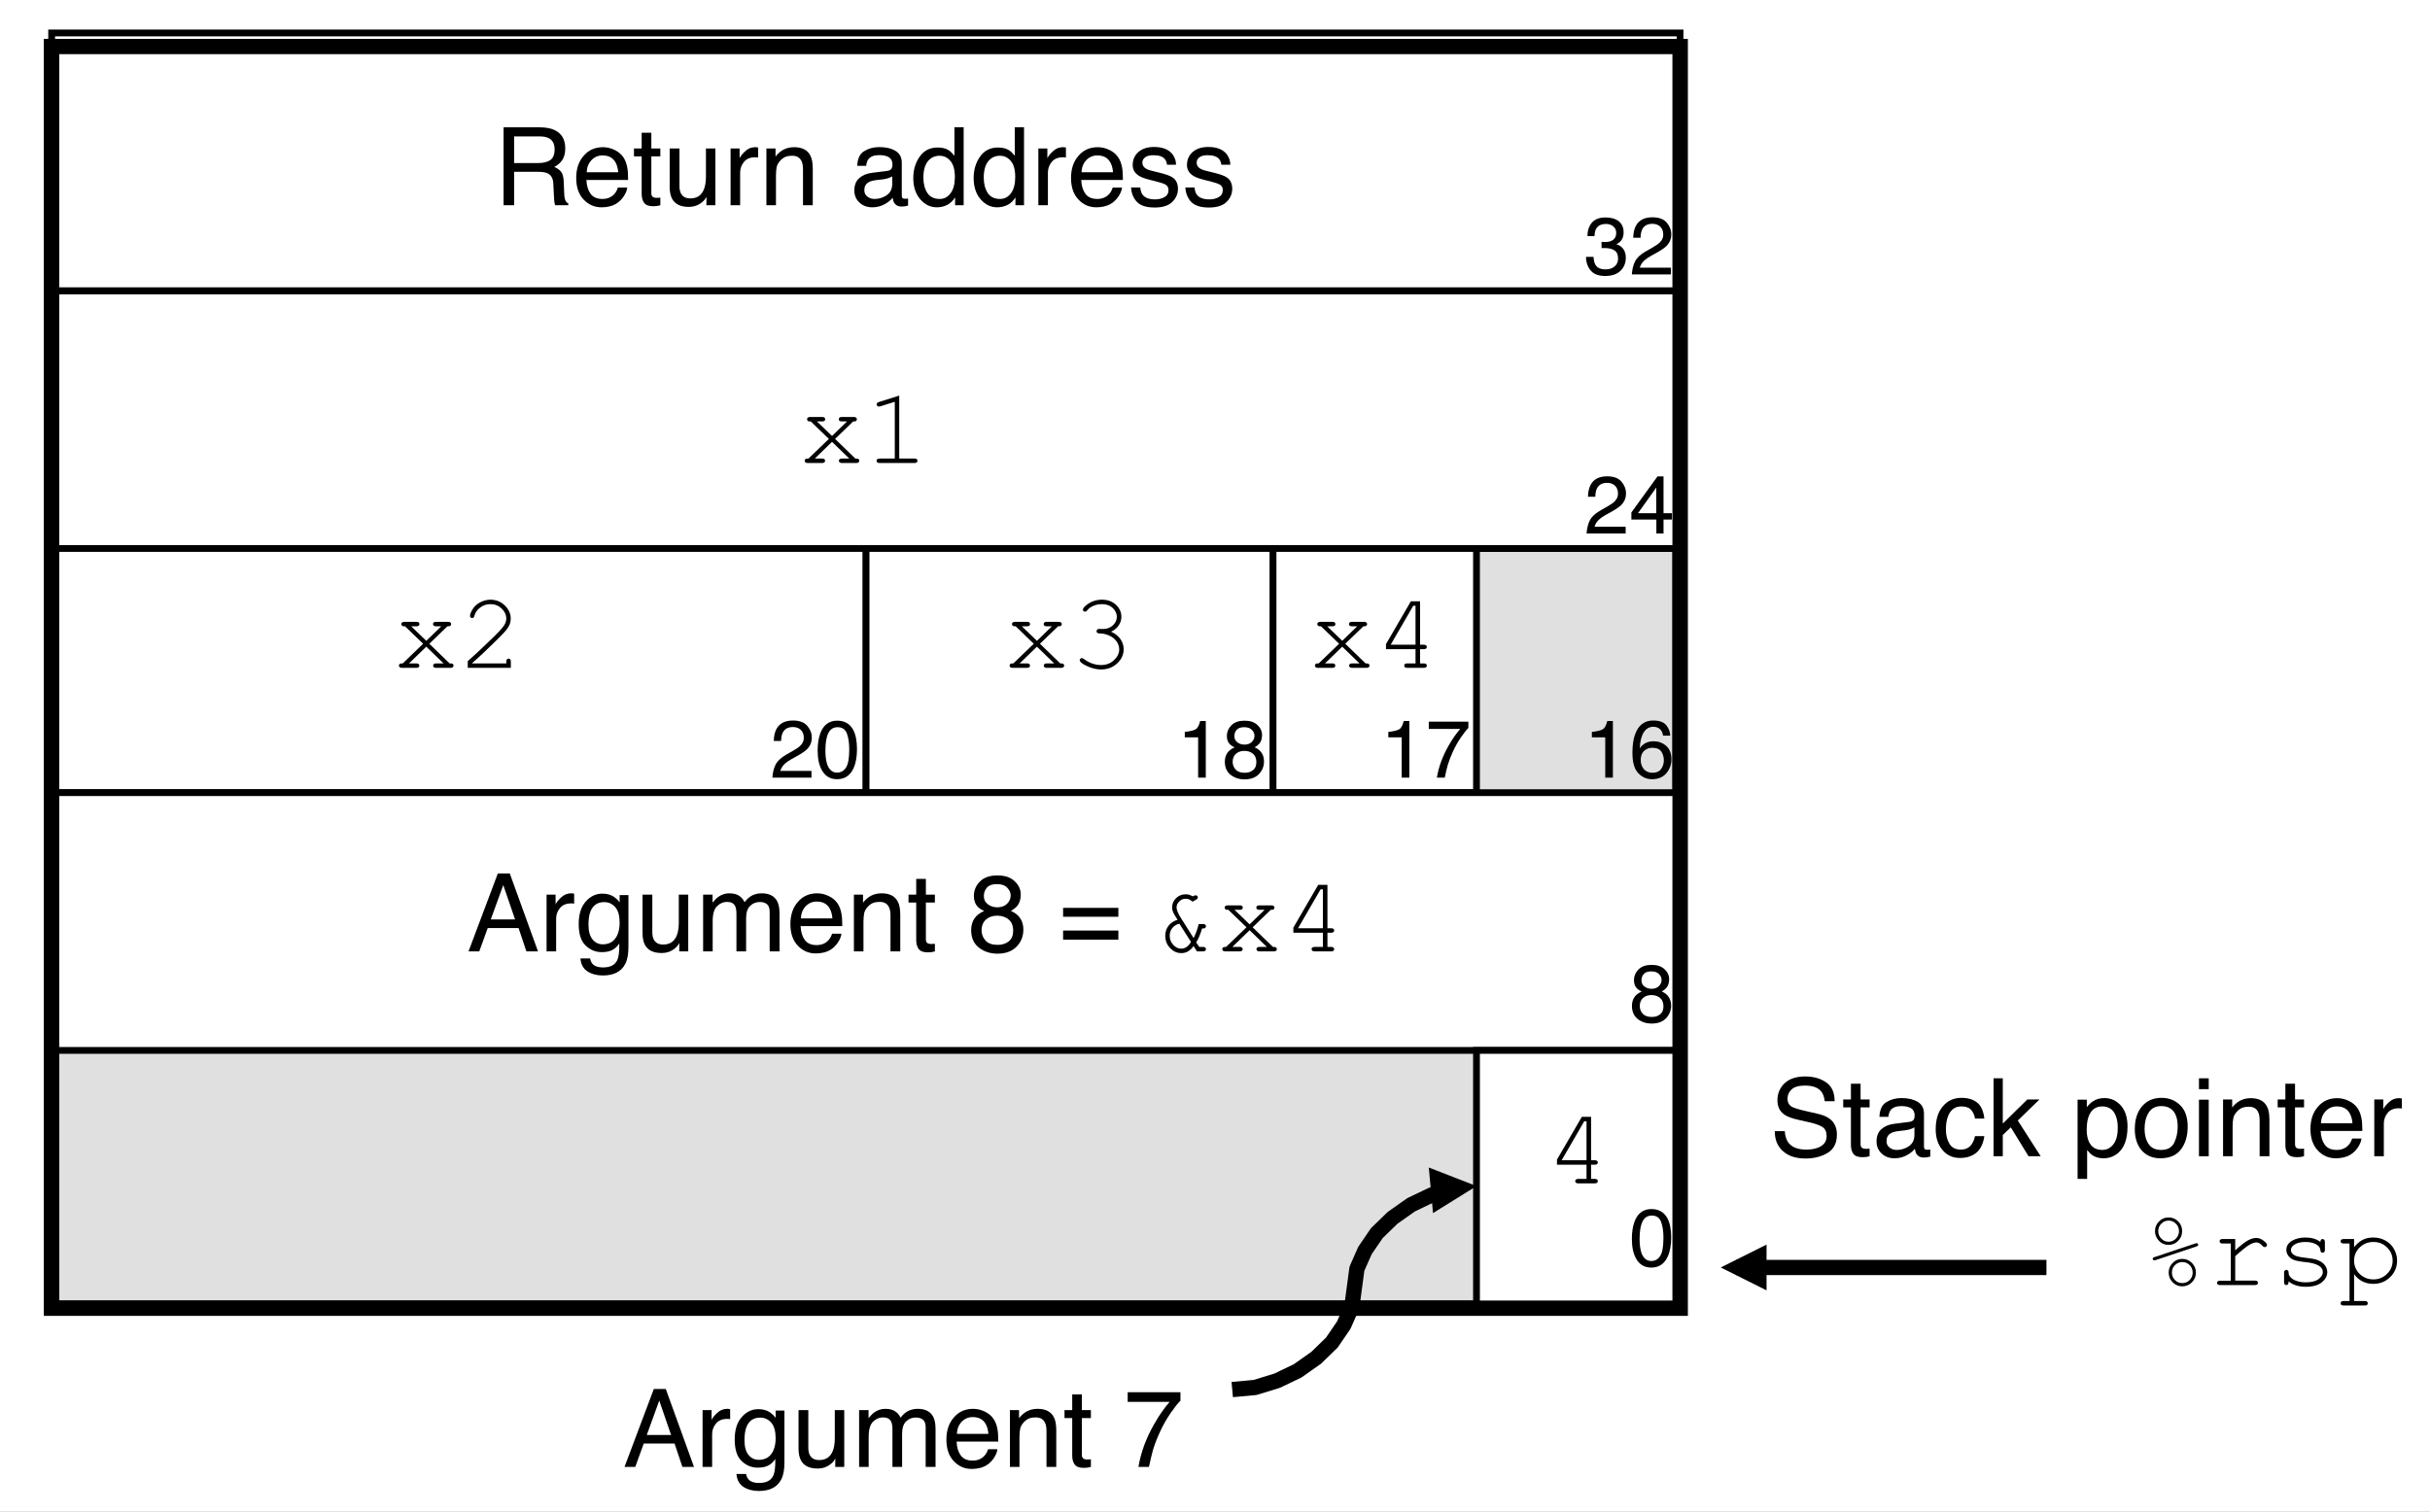 <svg xmlns="http://www.w3.org/2000/svg" xmlns:xlink="http://www.w3.org/1999/xlink" version="1.1" width="358.145pt" height="222.856pt" viewBox="0 0 358.145 222.856">
<rect x="0" y="0" width="358.145" height="222.856" fill="#808080" stroke="none"/>
<defs>
<clipPath id="clip_0">
<path transform="matrix(1,0,0,-1,-190.387,708.859)" d="M190.387 486.003H548.532V708.859H190.387Z" fill-rule="evenodd"/>
</clipPath>
<path id="font_1_13" d="M.14 .231C.142 .191 .152 .158 .168 .132 .201 .084 .257 .061 .339 .061 .375 .061 .409 .066 .438 .076 .496 .096 .525 .132 .525 .185 .525 .224 .513 .251 .489 .268 .464 .284 .425 .299 .373 .311L.275 .333C.212 .347 .167 .363 .141 .38 .095 .41 .072 .455 .072 .515 .072 .579 .095 .632 .139 .673 .184 .715 .247 .735 .329 .735 .404 .735 .468 .717 .52 .681 .573 .645 .599 .587 .599 .507H.508C.503 .545 .493 .575 .477 .595 .447 .633 .397 .651 .326 .651 .268 .651 .227 .639 .202 .615 .177 .591 .165 .563 .165 .531 .165 .496 .179 .47 .208 .454 .228 .444 .271 .43 .339 .415L.439 .392C.488 .381 .525 .366 .552 .346 .597 .313 .62 .264 .62 .2 .62 .121 .591 .064 .533 .03 .476-.004 .409-.021 .332-.021 .243-.021 .173 .001 .123 .047 .072 .092 .047 .154 .048 .231H.14M.336 .737V.737Z"/>
<path id="font_1_27" d="M.082 .668H.171V.523H.254V.45H.171V.11C.171 .092 .177 .08 .189 .074 .196 .07 .208 .068 .224 .068 .228 .068 .232 .068 .237 .069 .242 .069 .248 .069 .254 .07V0C.244-.003 .234-.005 .223-.007 .212-.008 .2-.009 .188-.009 .146-.009 .119 .002 .104 .023 .089 .044 .082 .071 .082 .104V.45H.011V.523H.082V.668Z"/>
<path id="font_1_14" d="M.132 .139C.132 .114 .141 .094 .16 .08 .178 .065 .2 .058 .226 .058 .257 .058 .286 .065 .315 .079 .364 .102 .389 .141 .389 .195V.266C.378 .259 .364 .253 .347 .248 .33 .243 .314 .24 .297 .238L.244 .232C.212 .228 .188 .222 .172 .212 .145 .197 .132 .173 .132 .139M.345 .317C.365 .319 .378 .328 .385 .342 .389 .35 .391 .361 .391 .376 .391 .406 .38 .428 .359 .442 .338 .455 .307 .462 .268 .462 .222 .462 .189 .449 .17 .425 .159 .411 .152 .39 .149 .363H.067C.069 .428 .089 .473 .13 .498 .17 .523 .216 .536 .27 .536 .331 .536 .381 .524 .419 .501 .458 .478 .477 .441 .477 .392V.09C.477 .081 .478 .073 .482 .068 .486 .062 .494 .06 .506 .06 .51 .06 .514 .06 .519 .06 .524 .061 .529 .062 .535 .062V-.003C.521-.007 .511-.009 .503-.01 .496-.011 .486-.012 .474-.012 .444-.012 .422-.001 .408 .021 .401 .032 .396 .048 .393 .069 .375 .046 .349 .025 .316 .008 .282-.01 .245-.019 .205-.019 .157-.019 .117-.004 .086 .026 .055 .055 .04 .092 .04 .137 .04 .185 .055 .223 .085 .25 .116 .277 .155 .293 .205 .299L.345 .317M.272 .536V.536Z"/>
<path id="font_1_15" d="M.266 .538C.325 .538 .373 .524 .41 .495 .447 .466 .469 .417 .477 .347H.391C.386 .379 .374 .406 .355 .427 .337 .448 .307 .459 .266 .459 .21 .459 .17 .432 .146 .377 .13 .342 .123 .298 .123 .246 .123 .194 .134 .15 .156 .114 .178 .078 .213 .061 .26 .061 .297 .061 .326 .072 .347 .094 .368 .116 .383 .146 .391 .185H.477C.467 .115 .442 .065 .403 .032 .364 0 .314-.016 .253-.016 .185-.016 .131 .009 .09 .059 .049 .109 .029 .172 .029 .247 .029 .339 .051 .41 .096 .461 .14 .513 .197 .538 .266 .538M.252 .536V.536Z"/>
<path id="font_1_20" d="M.062 .718H.147V.301L.373 .523H.485L.285 .329 .496 0H.384L.221 .266 .147 .196V0H.062V.718Z"/>
<path id="font_1_1" d="M0 0Z"/>
<path id="font_1_24" d="M.285 .058C.326 .058 .36 .075 .387 .109 .415 .144 .428 .195 .428 .264 .428 .306 .422 .342 .41 .372 .387 .43 .346 .459 .285 .459 .224 .459 .183 .428 .16 .367 .148 .335 .142 .293 .142 .243 .142 .202 .148 .168 .16 .139 .183 .085 .225 .058 .285 .058M.058 .521H.143V.452C.161 .475 .18 .494 .201 .507 .23 .526 .265 .536 .305 .536 .364 .536 .415 .513 .456 .468 .497 .422 .518 .357 .518 .273 .518 .159 .488 .077 .429 .028 .391-.003 .347-.019 .297-.019 .257-.019 .224-.01 .198 .007 .182 .017 .165 .034 .146 .057V-.209H.058V.521Z"/>
<path id="font_1_23" d="M.272 .058C.33 .058 .37 .08 .392 .124 .413 .168 .424 .217 .424 .271 .424 .32 .417 .359 .401 .39 .376 .438 .333 .462 .273 .462 .219 .462 .18 .441 .156 .4 .131 .36 .119 .31 .119 .252 .119 .197 .131 .15 .156 .113 .18 .076 .219 .058 .272 .058M.275 .538C.343 .538 .4 .516 .446 .471 .493 .426 .516 .36 .516 .273 .516 .188 .496 .119 .455 .064 .414 .009 .35-.019 .264-.019 .192-.019 .135 .006 .092 .054 .05 .103 .029 .168 .029 .25 .029 .338 .051 .408 .096 .46 .14 .512 .2 .538 .275 .538M.272 .536V.536Z"/>
<path id="font_1_19" d="M.064 .521H.154V0H.064V.521M.064 .718H.154V.618H.064V.718Z"/>
<path id="font_1_22" d="M.064 .523H.148V.449C.173 .48 .199 .502 .227 .515 .254 .528 .285 .535 .319 .535 .393 .535 .443 .509 .469 .457 .484 .429 .491 .389 .491 .336V0H.401V.33C.401 .362 .397 .388 .387 .407 .372 .44 .343 .456 .302 .456 .281 .456 .264 .454 .251 .45 .227 .443 .206 .428 .188 .407 .173 .389 .163 .372 .159 .353 .155 .335 .152 .308 .152 .274V0H.064V.523M.271 .536V.536Z"/>
<path id="font_1_17" d="M.282 .535C.319 .535 .355 .526 .39 .509 .425 .492 .451 .469 .47 .441 .487 .415 .499 .384 .505 .349 .51 .325 .513 .286 .513 .233H.129C.131 .18 .144 .138 .167 .106 .19 .074 .227 .058 .276 .058 .322 .058 .358 .073 .386 .103 .401 .12 .412 .14 .419 .163H.505C.503 .144 .496 .123 .483 .099 .47 .076 .455 .057 .439 .042 .413 .016 .38-.002 .34-.011 .319-.016 .295-.019 .269-.019 .203-.019 .148 .005 .103 .053 .058 .1 .035 .166 .035 .252 .035 .336 .058 .404 .104 .456 .149 .509 .209 .535 .282 .535M.422 .304C.419 .342 .41 .372 .397 .395 .373 .438 .333 .459 .277 .459 .236 .459 .203 .444 .175 .415 .148 .386 .133 .349 .132 .304H.422M.274 .536V.536Z"/>
<path id="font_1_25" d="M.067 .523H.15V.433C.157 .45 .174 .472 .201 .497 .227 .522 .258 .535 .293 .535 .295 .535 .297 .535 .301 .535 .305 .534 .312 .533 .321 .532V.439C.316 .441 .311 .441 .307 .442 .302 .442 .298 .442 .292 .442 .248 .442 .214 .428 .19 .399 .167 .371 .155 .338 .155 .301V0H.067V.523Z"/>
<path id="font_2_1" d="M0 0Z"/>
<path id="font_3_2" d="M.362 .497C.362 .462 .35 .432 .325 .407 .301 .382 .271 .37 .237 .37 .203 .37 .173 .382 .149 .407 .125 .432 .112 .462 .112 .497 .112 .532 .125 .562 .149 .586 .173 .611 .203 .623 .237 .623 .272 .623 .301 .611 .326 .586 .35 .562 .362 .532 .362 .497M.333 .497C.333 .524 .324 .547 .305 .565 .286 .584 .264 .594 .237 .594 .211 .594 .188 .584 .17 .565 .151 .547 .142 .524 .142 .497 .142 .47 .151 .447 .17 .428 .188 .409 .211 .399 .237 .399 .264 .399 .286 .409 .305 .428 .324 .447 .333 .47 .333 .497M.495 .356 .115 .229C.111 .228 .107 .228 .105 .228 .101 .228 .098 .229 .095 .232 .093 .235 .091 .238 .091 .242 .091 .245 .092 .248 .095 .251 .096 .253 .1 .255 .106 .257L.486 .384C.49 .385 .494 .386 .497 .386 .5 .386 .503 .384 .506 .381 .508 .379 .51 .375 .51 .372 .51 .368 .509 .365 .506 .362 .505 .36 .501 .358 .495 .356M.489 .115C.489 .079 .476 .05 .452 .025 .427 .001 .398-.012 .363-.012 .329-.012 .3 .001 .275 .025 .251 .05 .238 .08 .238 .115 .238 .15 .25 .179 .275 .204 .299 .229 .329 .241 .363 .241 .398 .241 .427 .229 .452 .204 .476 .179 .489 .15 .489 .115M.459 .115C.459 .142 .45 .165 .431 .184 .412 .203 .39 .212 .363 .212 .337 .212 .314 .202 .296 .184 .277 .165 .268 .142 .268 .115 .268 .088 .277 .065 .296 .046 .314 .027 .337 .018 .363 .018 .39 .018 .412 .027 .431 .046 .45 .065 .459 .088 .459 .115Z"/>
<path id="font_3_9" d="M.251 .424V.32C.304 .368 .344 .399 .371 .413 .397 .427 .422 .434 .444 .434 .469 .434 .491 .425 .512 .409 .533 .392 .544 .38 .544 .371 .544 .365 .542 .36 .538 .356 .534 .352 .529 .35 .522 .35 .519 .35 .516 .35 .514 .351 .512 .352 .508 .356 .501 .362 .49 .374 .48 .382 .472 .386 .463 .39 .455 .393 .447 .393 .429 .393 .407 .385 .382 .371 .357 .357 .313 .322 .251 .266V.041H.433C.443 .041 .45 .039 .454 .035 .458 .032 .46 .027 .46 .021 .46 .015 .458 .01 .454 .006 .45 .002 .443 0 .433 0H.111C.101 0 .094 .002 .09 .006 .086 .01 .083 .015 .083 .021 .083 .026 .086 .031 .09 .034 .094 .038 .101 .04 .111 .04H.21V.383H.134C.125 .383 .118 .385 .113 .389 .109 .393 .107 .398 .107 .404 .107 .41 .109 .414 .113 .418 .117 .422 .124 .424 .134 .424H.251Z"/>
<path id="font_3_10" d="M.436 .397C.436 .407 .438 .413 .441 .418 .445 .422 .45 .424 .456 .424 .462 .424 .467 .422 .471 .417 .475 .413 .477 .406 .477 .396V.325C.477 .315 .475 .308 .471 .304 .467 .3 .462 .298 .456 .298 .451 .298 .446 .3 .442 .303 .438 .307 .436 .313 .436 .321 .434 .341 .424 .357 .405 .37 .379 .388 .343 .397 .299 .397 .253 .397 .218 .388 .192 .37 .173 .356 .164 .34 .164 .323 .164 .303 .175 .287 .198 .274 .213 .265 .243 .258 .287 .253 .344 .247 .383 .24 .405 .232 .437 .22 .46 .205 .476 .184 .491 .164 .499 .142 .499 .119 .499 .084 .482 .053 .449 .025 .415-.002 .366-.016 .301-.016 .236-.016 .183 .001 .142 .034 .142 .022 .141 .015 .14 .012 .139 .009 .136 .006 .133 .003 .13 .001 .126 0 .122 0 .116 0 .111 .002 .107 .006 .103 .011 .101 .018 .101 .027V.112C.101 .122 .103 .129 .107 .133 .11 .138 .115 .14 .122 .14 .127 .14 .132 .138 .136 .134 .141 .129 .143 .124 .143 .117 .143 .102 .146 .09 .154 .08 .165 .064 .183 .051 .208 .041 .233 .031 .264 .025 .3 .025 .353 .025 .393 .035 .419 .055 .445 .075 .458 .096 .458 .119 .458 .144 .445 .165 .418 .18 .392 .195 .353 .206 .302 .211 .251 .216 .215 .223 .192 .231 .17 .24 .153 .253 .141 .269 .128 .286 .122 .304 .122 .324 .122 .359 .139 .387 .174 .408 .208 .428 .25 .438 .297 .438 .354 .438 .4 .425 .436 .397Z"/>
<path id="font_3_8" d="M.146 .424V.349C.17 .379 .196 .401 .224 .416 .252 .431 .285 .438 .323 .438 .364 .438 .401 .429 .435 .41 .469 .391 .496 .365 .514 .331 .533 .297 .542 .262 .542 .225 .542 .166 .521 .115 .479 .074 .437 .032 .385 .011 .324 .011 .25 .011 .191 .04 .146 .1V-.147H.245C.255-.147 .262-.149 .266-.153 .27-.157 .272-.162 .272-.168 .272-.174 .27-.179 .266-.183 .262-.187 .255-.188 .245-.188H.049C.04-.188 .033-.187 .028-.183 .024-.179 .022-.174 .022-.168 .022-.162 .024-.157 .028-.153 .033-.149 .04-.147 .049-.147H.104V.383H.049C.04 .383 .033 .385 .028 .389 .024 .393 .022 .398 .022 .404 .022 .41 .024 .414 .028 .418 .033 .422 .04 .424 .049 .424H.146M.501 .225C.501 .272 .484 .313 .449 .347 .415 .381 .373 .397 .324 .397 .274 .397 .232 .38 .197 .346 .163 .312 .146 .272 .146 .225 .146 .177 .163 .137 .197 .103 .232 .069 .274 .052 .324 .052 .373 .052 .415 .069 .449 .103 .484 .136 .501 .177 .501 .225Z"/>
<path id="font_3_1" d="M0 0Z"/>
<path id="font_1_29" d="M.015 .523H.128L.249 .339 .37 .523 .477 .521 .301 .268 .485 0H.373L.243 .196 .117 0H.005L.189 .268 .015 .523Z"/>
<path id="font_1_6" d="M.331 .249V.564L.106 .249H.331M.332 0V.171H.025V.258L.346 .701H.42V.249H.523V.171H.42V0H.332Z"/>
<path id="font_3_11" d="M.329 .222 .516 .041C.528 .041 .536 .04 .54 .039 .543 .038 .546 .036 .548 .032 .551 .029 .552 .025 .552 .021 .552 .015 .55 .01 .545 .006 .541 .002 .534 0 .524 0H.392C.382 0 .375 .002 .371 .006 .366 .01 .364 .015 .364 .021 .364 .027 .366 .032 .371 .035 .375 .039 .382 .041 .392 .041H.46L.301 .195 .142 .041H.21C.22 .041 .227 .039 .231 .035 .235 .032 .237 .027 .237 .021 .237 .015 .235 .01 .231 .006 .227 .002 .22 0 .21 0H.077C.067 0 .06 .002 .056 .006 .051 .01 .049 .015 .049 .021 .049 .025 .051 .029 .053 .032 .055 .036 .058 .038 .061 .039 .064 .04 .072 .041 .084 .041L.272 .222 .105 .383C.094 .383 .086 .383 .083 .385 .08 .386 .077 .388 .075 .392 .073 .396 .071 .399 .071 .404 .071 .409 .073 .414 .078 .418 .082 .422 .089 .424 .099 .424H.211C.221 .424 .228 .422 .232 .418 .236 .414 .238 .409 .238 .403 .238 .397 .236 .392 .232 .389 .228 .385 .221 .383 .211 .383H.162L.301 .249 .439 .383H.391C.381 .383 .374 .385 .369 .389 .365 .392 .363 .397 .363 .404 .363 .409 .365 .414 .369 .418 .373 .422 .381 .424 .391 .424H.502C.512 .424 .519 .422 .523 .418 .528 .414 .53 .409 .53 .403 .53 .399 .529 .396 .526 .392 .524 .388 .521 .386 .518 .385 .515 .383 .507 .383 .496 .383L.329 .222Z"/>
<path id="font_3_7" d="M.376 .172H.104V.219L.333 .613H.418V.213H.452C.462 .213 .469 .211 .474 .207 .478 .204 .48 .199 .48 .192 .48 .187 .478 .182 .474 .178 .469 .174 .462 .172 .452 .172H.418V.041H.452C.462 .041 .469 .039 .474 .035 .478 .032 .48 .027 .48 .021 .48 .015 .478 .01 .474 .006 .469 .002 .462 0 .452 0H.3C.29 0 .283 .002 .278 .006 .274 .01 .272 .015 .272 .021 .272 .027 .274 .032 .278 .035 .283 .039 .29 .041 .3 .041H.376V.172M.376 .213V.572H.355L.147 .213H.376Z"/>
<path id="font_3_6" d="M.384 .333C.422 .316 .451 .293 .471 .264 .491 .234 .5 .204 .5 .172 .5 .123 .481 .079 .441 .042 .401 .004 .351-.015 .291-.015 .256-.015 .219-.007 .182 .008 .144 .023 .118 .038 .103 .054 .098 .059 .095 .064 .095 .07 .095 .076 .097 .08 .101 .084 .105 .088 .109 .09 .114 .09 .119 .09 .125 .087 .132 .083 .182 .045 .236 .026 .292 .026 .34 .026 .379 .041 .411 .071 .443 .101 .459 .134 .459 .17 .459 .195 .452 .218 .436 .242 .42 .265 .397 .284 .368 .297 .338 .311 .308 .317 .278 .317 .268 .317 .261 .319 .257 .323 .253 .327 .25 .332 .25 .338 .25 .344 .253 .349 .257 .353 .261 .357 .267 .359 .275 .359L.31 .358C.347 .358 .377 .37 .401 .392 .425 .415 .437 .441 .437 .47 .437 .501 .424 .528 .399 .552 .374 .575 .342 .587 .301 .587 .273 .587 .247 .582 .223 .572 .199 .562 .18 .549 .166 .532 .161 .525 .157 .521 .154 .52 .151 .518 .148 .518 .145 .518 .139 .518 .134 .519 .13 .523 .126 .527 .125 .531 .125 .537 .125 .55 .139 .566 .167 .586 .206 .614 .251 .628 .301 .628 .353 .628 .396 .612 .429 .581 .462 .55 .479 .513 .479 .47 .479 .442 .471 .416 .455 .392 .439 .367 .415 .348 .384 .333Z"/>
<path id="font_3_5" d="M.124 .041H.438V.058C.438 .067 .44 .074 .444 .079 .448 .083 .453 .085 .459 .085 .465 .085 .47 .083 .474 .079 .478 .074 .48 .067 .48 .058V0H.083V.062C.167 .136 .248 .213 .327 .29 .363 .326 .389 .353 .402 .37 .416 .387 .425 .401 .43 .414 .435 .427 .438 .44 .438 .453 .438 .488 .424 .519 .396 .546 .367 .573 .333 .587 .293 .587 .257 .587 .225 .577 .198 .556 .17 .535 .152 .51 .144 .479 .142 .471 .14 .466 .137 .464 .133 .461 .128 .459 .123 .459 .118 .459 .113 .461 .109 .465 .105 .468 .104 .473 .104 .478 .104 .494 .112 .515 .129 .542 .146 .569 .17 .59 .2 .605 .23 .62 .261 .628 .292 .628 .344 .628 .388 .61 .424 .575 .461 .539 .479 .499 .479 .454 .479 .435 .476 .418 .47 .402 .464 .386 .454 .369 .439 .35 .424 .331 .397 .303 .359 .265 .263 .17 .184 .096 .124 .044V.041Z"/>
<path id="font_3_4" d="M.32 .621V.041H.461C.471 .041 .478 .039 .482 .035 .486 .032 .488 .027 .488 .021 .488 .015 .486 .01 .482 .006 .478 .002 .471 0 .461 0H.139C.129 0 .122 .002 .118 .006 .113 .01 .111 .015 .111 .021 .111 .027 .113 .032 .118 .035 .122 .039 .129 .041 .139 .041H.279V.564L.146 .522C.139 .521 .134 .52 .131 .52 .126 .52 .122 .522 .118 .526 .114 .53 .112 .535 .112 .54 .112 .545 .113 .549 .117 .554 .119 .556 .125 .559 .133 .562L.32 .621Z"/>
<path id="font_1_9" d="M.272 .406C.311 .406 .341 .417 .363 .439 .385 .46 .396 .486 .396 .516 .396 .542 .385 .566 .364 .587 .343 .609 .312 .62 .269 .62 .227 .62 .196 .609 .177 .587 .158 .566 .149 .54 .149 .511 .149 .478 .161 .453 .186 .434 .21 .416 .239 .406 .272 .406M.277 .06C.318 .06 .352 .071 .379 .093 .406 .115 .419 .147 .419 .191 .419 .236 .405 .271 .377 .294 .35 .317 .314 .329 .271 .329 .229 .329 .195 .317 .168 .293 .142 .269 .128 .236 .128 .194 .128 .157 .141 .126 .165 .099 .189 .073 .227 .06 .277 .06M.152 .372C.128 .383 .109 .395 .095 .409 .069 .435 .057 .469 .057 .51 .057 .562 .076 .607 .113 .644 .151 .682 .205 .7 .274 .7 .341 .7 .394 .683 .432 .647 .47 .612 .489 .571 .489 .524 .489 .48 .478 .445 .456 .418 .443 .403 .424 .388 .398 .373 .427 .36 .45 .345 .466 .327 .497 .295 .513 .252 .513 .2 .513 .139 .492 .087 .451 .044 .409 .001 .351-.021 .275-.021 .207-.021 .15-.002 .103 .035 .056 .072 .032 .126 .032 .196 .032 .237 .042 .273 .062 .303 .083 .333 .113 .356 .152 .372Z"/>
<path id="font_1_3" d="M.096 .495V.562C.159 .569 .203 .579 .229 .594 .254 .608 .272 .642 .285 .696H.354V0H.26V.495H.096Z"/>
<path id="font_1_7" d="M.292 .702C.371 .702 .425 .682 .456 .641 .487 .601 .502 .559 .502 .516H.415C.41 .543 .402 .565 .39 .581 .369 .61 .337 .625 .294 .625 .245 .625 .206 .602 .177 .557 .148 .511 .132 .446 .128 .361 .149 .391 .174 .413 .205 .428 .233 .441 .264 .447 .298 .447 .357 .447 .408 .429 .452 .391 .495 .354 .517 .298 .517 .224 .517 .16 .496 .104 .455 .055 .414 .006 .355-.019 .278-.019 .213-.019 .156 .006 .109 .056 .061 .106 .038 .189 .038 .307 .038 .394 .048 .468 .069 .528 .11 .644 .184 .702 .292 .702M.286 .06C.332 .06 .367 .075 .39 .106 .413 .137 .424 .174 .424 .216 .424 .252 .414 .286 .394 .319 .373 .351 .336 .367 .282 .367 .244 .367 .211 .355 .182 .33 .154 .305 .14 .267 .14 .216 .14 .172 .153 .135 .178 .105 .204 .075 .24 .06 .286 .06Z"/>
<path id="font_1_4" d="M.031 0C.035 .06 .047 .113 .069 .157 .09 .202 .132 .242 .195 .279L.289 .333C.331 .357 .361 .378 .377 .396 .404 .423 .417 .454 .417 .489 .417 .53 .405 .562 .381 .586 .356 .61 .324 .622 .283 .622 .223 .622 .181 .599 .158 .553 .146 .529 .139 .495 .138 .451H.048C.049 .512 .061 .562 .082 .6 .12 .668 .187 .702 .284 .702 .364 .702 .422 .68 .459 .637 .496 .594 .515 .546 .515 .492 .515 .436 .495 .388 .456 .349 .433 .326 .392 .298 .333 .265L.266 .228C.234 .21 .209 .193 .191 .177 .158 .149 .138 .118 .129 .083H.511V0H.031Z"/>
<path id="font_1_8" d="M.523 .688V.61C.5 .589 .471 .551 .433 .497 .396 .443 .363 .385 .334 .322 .306 .261 .285 .206 .27 .156 .261 .124 .248 .072 .233 0H.136C.158 .133 .207 .266 .283 .398 .327 .476 .374 .542 .423 .599H.037V.688H.523Z"/>
<path id="font_1_2" d="M.271 .7C.361 .7 .426 .663 .467 .588 .498 .531 .514 .452 .514 .351 .514 .256 .5 .178 .471 .115 .43 .026 .363-.019 .27-.019 .186-.019 .124 .018 .083 .091 .048 .152 .031 .234 .031 .336 .031 .416 .042 .484 .062 .541 .1 .647 .17 .7 .271 .7M.27 .062C.315 .062 .351 .082 .378 .122 .405 .162 .419 .237 .419 .347 .419 .427 .409 .492 .39 .543 .37 .595 .332 .62 .276 .62 .224 .62 .186 .596 .162 .547 .138 .499 .126 .427 .126 .332 .126 .261 .134 .204 .149 .161 .173 .095 .213 .062 .27 .062Z"/>
<path id="font_1_11" d="M.444 .294 .335 .611 .22 .294H.444M.285 .718H.395L.655 0H.548L.476 .215H.192L.114 0H.015L.285 .718M.335 .718V.718Z"/>
<path id="font_1_18" d="M.249 .532C.29 .532 .326 .522 .356 .502 .373 .49 .39 .474 .407 .452V.519H.488V.042C.488-.024 .479-.077 .459-.115 .423-.186 .354-.222 .252-.222 .196-.222 .149-.209 .11-.184 .072-.159 .05-.119 .046-.065H.135C.139-.089 .148-.107 .161-.119 .181-.139 .212-.148 .254-.148 .322-.148 .366-.125 .387-.077 .399-.049 .405 .001 .404 .073 .386 .046 .365 .026 .34 .013 .316-0 .283-.007 .242-.007 .186-.007 .136 .013 .094 .054 .051 .094 .03 .16 .03 .253 .03 .341 .051 .409 .094 .458 .137 .508 .188 .532 .249 .532M.407 .263C.407 .328 .394 .376 .367 .407 .34 .438 .306 .454 .265 .454 .203 .454 .161 .425 .138 .367 .126 .336 .12 .296 .12 .246 .12 .187 .132 .142 .156 .112 .18 .081 .212 .065 .252 .065 .316 .065 .36 .094 .386 .151 .4 .183 .407 .221 .407 .263M.259 .536V.536Z"/>
<path id="font_1_28" d="M.152 .523V.176C.152 .149 .157 .127 .165 .11 .181 .079 .21 .063 .252 .063 .314 .063 .355 .091 .377 .146 .389 .175 .396 .215 .396 .266V.523H.483V0H.4L.401 .077C.39 .057 .376 .04 .359 .027 .325-.001 .285-.015 .237-.015 .162-.015 .111 .01 .084 .06 .07 .087 .062 .123 .062 .167V.523H.152M.273 .536V.536Z"/>
<path id="font_1_21" d="M.064 .523H.151V.449C.172 .475 .191 .494 .208 .505 .237 .525 .27 .535 .307 .535 .348 .535 .382 .525 .407 .504 .422 .493 .435 .475 .446 .453 .466 .481 .489 .501 .515 .515 .542 .528 .571 .535 .604 .535 .674 .535 .722 .51 .748 .459 .761 .432 .768 .395 .768 .348V0H.677V.364C.677 .399 .668 .422 .651 .436 .633 .449 .612 .455 .587 .455 .552 .455 .523 .444 .498 .42 .473 .397 .46 .359 .46 .305V0H.371V.342C.371 .377 .367 .403 .358 .419 .345 .444 .32 .456 .284 .456 .25 .456 .22 .443 .193 .417 .166 .392 .152 .345 .152 .278V0H.064V.523Z"/>
<path id="font_1_10" d="M.554 .401V.319H.045V.401H.554M.554 .192V.108H.045V.192H.554Z"/>
<path id="font_3_3" d="M.416 0 .385 .049C.355 .006 .318-.016 .271-.016 .232-.016 .198-0 .168 .031 .139 .062 .124 .099 .124 .144 .124 .178 .134 .209 .154 .236 .174 .262 .202 .281 .237 .291 .213 .33 .198 .355 .194 .368 .189 .38 .187 .392 .187 .405 .187 .438 .199 .466 .223 .49 .248 .514 .277 .526 .311 .526 .322 .526 .333 .525 .344 .522 .355 .518 .366 .513 .377 .507 .391 .514 .4 .517 .403 .517 .409 .517 .414 .515 .418 .511 .422 .507 .424 .502 .424 .496 .424 .493 .423 .489 .42 .486 .418 .483 .414 .479 .407 .476L.375 .458C.365 .468 .355 .474 .344 .479 .333 .483 .323 .485 .312 .485 .289 .485 .269 .477 .253 .46 .236 .444 .228 .425 .228 .405 .228 .383 .242 .349 .271 .303L.385 .123C.405 .16 .42 .203 .432 .252H.472C.481 .252 .488 .25 .493 .246 .497 .242 .499 .237 .499 .232 .499 .228 .498 .224 .495 .22 .493 .217 .49 .214 .487 .213 .484 .212 .476 .211 .463 .211 .447 .156 .429 .114 .409 .083L.437 .041H.472C.481 .041 .488 .039 .493 .035 .497 .032 .499 .027 .499 .021 .499 .015 .497 .01 .493 .006 .488 .002 .481 0 .472 0H.416M.254 .255C.227 .249 .205 .235 .189 .215 .173 .195 .165 .172 .165 .144 .165 .111 .176 .083 .198 .06 .219 .037 .243 .025 .271 .025 .307 .025 .337 .046 .361 .087L.254 .255Z"/>
<path id="font_1_12" d="M.41 .389C.455 .389 .491 .398 .518 .416 .544 .434 .558 .467 .558 .515 .558 .566 .539 .601 .502 .619 .482 .629 .456 .634 .422 .634H.185V.389H.41M.088 .718H.42C.475 .718 .52 .71 .555 .694 .623 .663 .656 .607 .656 .524 .656 .481 .647 .446 .63 .419 .612 .391 .587 .369 .555 .353 .583 .341 .604 .326 .618 .308 .633 .289 .64 .259 .642 .217L.646 .121C.646 .094 .649 .074 .652 .06 .658 .038 .669 .023 .684 .017V0H.564C.561 .006 .559 .014 .557 .024 .555 .034 .553 .053 .552 .081L.546 .2C.544 .247 .526 .278 .494 .294 .475 .303 .446 .308 .406 .308H.185V0H.088V.718Z"/>
<path id="font_1_16" d="M.12 .255C.12 .199 .132 .152 .156 .114 .18 .077 .218 .058 .27 .058 .311 .058 .344 .075 .37 .11 .397 .145 .41 .196 .41 .261 .41 .327 .396 .377 .369 .408 .342 .44 .309 .456 .269 .456 .225 .456 .189 .439 .161 .405 .134 .371 .12 .321 .12 .255M.252 .532C.292 .532 .326 .524 .353 .507 .369 .497 .386 .48 .406 .456V.719H.491V0H.412V.072C.391 .04 .367 .017 .339 .003 .311-.011 .279-.019 .243-.019 .184-.019 .134 .006 .091 .055 .049 .104 .027 .169 .027 .25 .027 .327 .047 .393 .086 .448 .125 .504 .18 .532 .252 .532Z"/>
<path id="font_1_26" d="M.117 .164C.119 .135 .127 .112 .139 .096 .161 .068 .199 .054 .254 .054 .286 .054 .315 .061 .34 .075 .365 .089 .377 .111 .377 .141 .377 .163 .367 .181 .347 .192 .334 .199 .309 .208 .272 .217L.202 .235C.158 .246 .125 .258 .104 .272 .066 .296 .047 .329 .047 .371 .047 .42 .065 .46 .1 .491 .136 .522 .184 .537 .244 .537 .323 .537 .38 .514 .415 .468 .436 .438 .447 .407 .446 .373H.363C.362 .393 .355 .411 .342 .427 .322 .45 .287 .461 .237 .461 .204 .461 .179 .455 .162 .442 .145 .429 .136 .413 .136 .392 .136 .369 .147 .351 .17 .337 .183 .329 .202 .322 .228 .316L.286 .302C.349 .287 .391 .272 .413 .257 .447 .235 .464 .199 .464 .151 .464 .105 .446 .064 .411 .03 .376-.004 .322-.021 .25-.021 .172-.021 .117-.003 .084 .033 .052 .068 .035 .112 .032 .164H.117M.247 .536V.536Z"/>
<path id="font_1_5" d="M.26-.019C.177-.019 .117 .004 .08 .05 .043 .095 .024 .151 .024 .216H.116C.12 .17 .128 .137 .141 .117 .164 .08 .205 .062 .265 .062 .311 .062 .348 .074 .376 .099 .404 .123 .418 .155 .418 .194 .418 .243 .403 .276 .374 .295 .344 .315 .303 .324 .251 .324 .245 .324 .239 .324 .233 .324 .227 .324 .221 .324 .215 .323V.401C.224 .4 .232 .399 .238 .399 .244 .399 .251 .398 .258 .398 .291 .398 .318 .404 .339 .414 .376 .432 .395 .465 .395 .511 .395 .546 .382 .573 .357 .592 .333 .611 .304 .62 .271 .62 .212 .62 .172 .601 .149 .562 .137 .541 .13 .51 .128 .471H.042C.042 .523 .052 .567 .073 .603 .109 .668 .172 .7 .262 .7 .333 .7 .388 .684 .427 .653 .466 .621 .486 .575 .486 .515 .486 .472 .474 .437 .451 .411 .437 .394 .418 .381 .396 .372 .432 .361 .461 .342 .482 .313 .502 .284 .513 .249 .513 .208 .513 .141 .491 .086 .447 .044 .403 .002 .34-.019 .26-.019Z"/>
</defs>
<g clip-path="url(#clip_0)">
<path transform="matrix(1,0,0,-1,-190.387,708.859)" d="M36 36H576V756H36Z" fill="#ffffff"/>
<path transform="matrix(1,0,0,-1,-190.387,708.859)" d="M198 702H438V516H198Z" fill="#e0e0e0" fill-rule="evenodd"/>
<path transform="matrix(1,0,0,-1,7.613,6.859)" stroke-width="2.25" stroke-linecap="butt" stroke-miterlimit="8" stroke-linejoin="miter" fill="none" stroke="#000000" d="M0 0H240V-186H0Z"/>
<use data-text="S" xlink:href="#font_1_13" transform="matrix(16,0,0,-16,260.813,170.459)"/>
<use data-text="t" xlink:href="#font_1_27" transform="matrix(16,0,0,-16,271.485,170.459)"/>
<use data-text="a" xlink:href="#font_1_14" transform="matrix(16,0,0,-16,275.933,170.459)"/>
<use data-text="c" xlink:href="#font_1_15" transform="matrix(16,0,0,-16,284.829,170.459)"/>
<use data-text="k" xlink:href="#font_1_20" transform="matrix(16,0,0,-16,292.829,170.459)"/>
<use data-text=" " xlink:href="#font_1_1" transform="matrix(16,0,0,-16,300.829,170.459)"/>
<use data-text="p" xlink:href="#font_1_24" transform="matrix(16,0,0,-16,305.277,170.459)"/>
<use data-text="o" xlink:href="#font_1_23" transform="matrix(16,0,0,-16,314.173,170.459)"/>
<use data-text="i" xlink:href="#font_1_19" transform="matrix(16,0,0,-16,323.069,170.459)"/>
<use data-text="n" xlink:href="#font_1_22" transform="matrix(16,0,0,-16,326.621,170.459)"/>
<use data-text="t" xlink:href="#font_1_27" transform="matrix(16,0,0,-16,335.517,170.459)"/>
<use data-text="e" xlink:href="#font_1_17" transform="matrix(16,0,0,-16,339.965,170.459)"/>
<use data-text="r" xlink:href="#font_1_25" transform="matrix(16,0,0,-16,348.861,170.459)"/>
<use data-text="&#xfffd;" xlink:href="#font_2_1" transform="matrix(16,0,0,-16,354.189,170.459)"/>
<use data-text="%" xlink:href="#font_3_2" transform="matrix(16,0,0,-16,315.821,189.451)"/>
<use data-text="r" xlink:href="#font_3_9" transform="matrix(16,0,0,-16,325.421,189.451)"/>
<use data-text="s" xlink:href="#font_3_10" transform="matrix(16,0,0,-16,335.021,189.451)"/>
<use data-text="p" xlink:href="#font_3_8" transform="matrix(16,0,0,-16,344.621,189.451)"/>
<use data-text=" " xlink:href="#font_3_1" transform="matrix(16,0,0,-16,354.221,189.451)"/>
<path transform="matrix(1,0,0,-1,301.613,186.859)" stroke-width="2.25" stroke-linecap="butt" stroke-linejoin="round" fill="none" stroke="#000000" d="M0 0H-45.75"/>
<path transform="matrix(1,0,0,-1,260.363,183.484)" d="M0 0-6.75-3.375 0-6.75Z" fill-rule="evenodd"/>
<path transform="matrix(1,0,0,-1,-190.387,708.859)" d="M198 666H438V628H198Z" fill="#bfbfbf" fill-rule="evenodd"/>
<path transform="matrix(1,0,0,-1,7.613,42.859)" stroke-width="1" stroke-linecap="butt" stroke-miterlimit="8" stroke-linejoin="miter" fill="none" stroke="#000000" d="M0 0H240V-38H0Z"/>
<use data-text="x" xlink:href="#font_1_29" transform="matrix(16,0,0,-16,118.813,68.259)"/>
<use data-text="4" xlink:href="#font_1_6" transform="matrix(16,0,0,-16,126.813,68.259)"/>
<use data-text=" " xlink:href="#font_3_1" transform="matrix(16,0,0,-16,135.709,68.259)"/>
<path transform="matrix(1,0,0,-1,-190.387,708.859)" d="M378 630H408V592H378Z" fill="#ffffff" fill-rule="evenodd"/>
<path transform="matrix(1,0,0,-1,187.613,78.859)" stroke-width="1" stroke-linecap="butt" stroke-miterlimit="8" stroke-linejoin="miter" fill="none" stroke="#000000" d="M0 0H30V-38H0Z"/>
<use data-text="x" xlink:href="#font_3_11" transform="matrix(16,0,0,-16,193.011,98.459)"/>
<use data-text="4" xlink:href="#font_3_7" transform="matrix(16,0,0,-16,202.611,98.459)"/>
<use data-text=" " xlink:href="#font_3_1" transform="matrix(16,0,0,-16,212.211,98.459)"/>
<path transform="matrix(1,0,0,-1,-190.387,708.859)" d="M318 630H378V592H318Z" fill="#ffffff" fill-rule="evenodd"/>
<path transform="matrix(1,0,0,-1,127.613,78.859)" stroke-width="1" stroke-linecap="butt" stroke-miterlimit="8" stroke-linejoin="miter" fill="none" stroke="#000000" d="M0 0H60V-38H0Z"/>
<use data-text="x" xlink:href="#font_3_11" transform="matrix(16,0,0,-16,148.011,98.459)"/>
<use data-text="3" xlink:href="#font_3_6" transform="matrix(16,0,0,-16,157.611,98.459)"/>
<use data-text=" " xlink:href="#font_3_1" transform="matrix(16,0,0,-16,167.211,98.459)"/>
<path transform="matrix(1,0,0,-1,-190.387,708.859)" d="M198 630H318V592H198Z" fill="#ffffff" fill-rule="evenodd"/>
<path transform="matrix(1,0,0,-1,7.613,78.859)" stroke-width="1" stroke-linecap="butt" stroke-miterlimit="8" stroke-linejoin="miter" fill="none" stroke="#000000" d="M0 0H120V-38H0Z"/>
<use data-text="x" xlink:href="#font_3_11" transform="matrix(16,0,0,-16,58.011,98.459)"/>
<use data-text="2" xlink:href="#font_3_5" transform="matrix(16,0,0,-16,67.611,98.459)"/>
<use data-text=" " xlink:href="#font_3_1" transform="matrix(16,0,0,-16,77.211,98.459)"/>
<path transform="matrix(1,0,0,-1,-190.387,708.859)" d="M198 666H438V628H198Z" fill="#ffffff" fill-rule="evenodd"/>
<path transform="matrix(1,0,0,-1,7.613,42.859)" stroke-width="1" stroke-linecap="butt" stroke-miterlimit="8" stroke-linejoin="miter" fill="none" stroke="#000000" d="M0 0H240V-38H0Z"/>
<use data-text="x" xlink:href="#font_3_11" transform="matrix(16,0,0,-16,117.813,68.259)"/>
<use data-text="1" xlink:href="#font_3_4" transform="matrix(16,0,0,-16,127.413,68.259)"/>
<use data-text=" " xlink:href="#font_3_1" transform="matrix(16,0,0,-16,137.013,68.259)"/>
<path transform="matrix(1,0,0,-1,-190.387,708.859)" d="M198 592H438V554H198Z" fill="#ffffff" fill-rule="evenodd"/>
<path transform="matrix(1,0,0,-1,7.613,116.859)" stroke-width="1" stroke-linecap="butt" stroke-miterlimit="8" stroke-linejoin="miter" fill="none" stroke="#000000" d="M0 0H240V-38H0Z"/>
<use data-text="8" xlink:href="#font_1_9" transform="matrix(12,0,0,-12,240.139,150.648)"/>
<use data-text="&#xfffd;" xlink:href="#font_2_1" transform="matrix(12,0,0,-12,246.811,150.648)"/>
<use data-text="1" xlink:href="#font_1_3" transform="matrix(12,0,0,-12,233.467,114.648)"/>
<use data-text="6" xlink:href="#font_1_7" transform="matrix(12,0,0,-12,240.139,114.648)"/>
<use data-text="&#xfffd;" xlink:href="#font_2_1" transform="matrix(12,0,0,-12,246.811,114.648)"/>
<use data-text="2" xlink:href="#font_1_4" transform="matrix(12,0,0,-12,233.467,78.648)"/>
<use data-text="4" xlink:href="#font_1_6" transform="matrix(12,0,0,-12,240.139,78.648)"/>
<use data-text="&#xfffd;" xlink:href="#font_2_1" transform="matrix(12,0,0,-12,246.811,78.648)"/>
<use data-text="1" xlink:href="#font_1_3" transform="matrix(12,0,0,-12,203.467,114.648)"/>
<use data-text="7" xlink:href="#font_1_8" transform="matrix(12,0,0,-12,210.139,114.648)"/>
<use data-text="&#xfffd;" xlink:href="#font_2_1" transform="matrix(12,0,0,-12,216.811,114.648)"/>
<use data-text="1" xlink:href="#font_1_3" transform="matrix(12,0,0,-12,173.467,114.648)"/>
<use data-text="8" xlink:href="#font_1_9" transform="matrix(12,0,0,-12,180.139,114.648)"/>
<use data-text="&#xfffd;" xlink:href="#font_2_1" transform="matrix(12,0,0,-12,186.811,114.648)"/>
<use data-text="2" xlink:href="#font_1_4" transform="matrix(12,0,0,-12,113.467,114.648)"/>
<use data-text="0" xlink:href="#font_1_2" transform="matrix(12,0,0,-12,120.139,114.648)"/>
<use data-text="&#xfffd;" xlink:href="#font_2_1" transform="matrix(12,0,0,-12,126.811,114.648)"/>
<use data-text="A" xlink:href="#font_1_11" transform="matrix(16,0,0,-16,68.813,140.259)"/>
<use data-text="r" xlink:href="#font_1_25" transform="matrix(16,0,0,-16,79.485,140.259)"/>
<use data-text="g" xlink:href="#font_1_18" transform="matrix(16,0,0,-16,84.813,140.259)"/>
<use data-text="u" xlink:href="#font_1_28" transform="matrix(16,0,0,-16,93.709,140.259)"/>
<use data-text="m" xlink:href="#font_1_21" transform="matrix(16,0,0,-16,102.605,140.259)"/>
<use data-text="e" xlink:href="#font_1_17" transform="matrix(16,0,0,-16,115.933,140.259)"/>
<use data-text="n" xlink:href="#font_1_22" transform="matrix(16,0,0,-16,124.829,140.259)"/>
<use data-text="t" xlink:href="#font_1_27" transform="matrix(16,0,0,-16,133.725,140.259)"/>
<use data-text=" " xlink:href="#font_1_1" transform="matrix(16,0,0,-16,138.173,140.259)"/>
<use data-text="8" xlink:href="#font_1_9" transform="matrix(16,0,0,-16,142.621,140.259)"/>
<use data-text=" " xlink:href="#font_1_1" transform="matrix(16,0,0,-16,151.517,140.259)"/>
<use data-text="=" xlink:href="#font_1_10" transform="matrix(16,0,0,-16,155.965,140.259)"/>
<use data-text=" " xlink:href="#font_1_1" transform="matrix(16,0,0,-16,165.309,140.259)"/>
<use data-text="&amp;" xlink:href="#font_3_3" transform="matrix(16,0,0,-16,169.757,140.259)"/>
<use data-text="x" xlink:href="#font_3_11" transform="matrix(16,0,0,-16,179.357,140.259)"/>
<use data-text="4" xlink:href="#font_3_7" transform="matrix(16,0,0,-16,188.957,140.259)"/>
<use data-text=" " xlink:href="#font_3_1" transform="matrix(16,0,0,-16,198.557,140.259)"/>
<use data-text="A" xlink:href="#font_1_11" transform="matrix(16,0,0,-16,91.805,216.259)"/>
<use data-text="r" xlink:href="#font_1_25" transform="matrix(16,0,0,-16,102.477,216.259)"/>
<use data-text="g" xlink:href="#font_1_18" transform="matrix(16,0,0,-16,107.805,216.259)"/>
<use data-text="u" xlink:href="#font_1_28" transform="matrix(16,0,0,-16,116.701,216.259)"/>
<use data-text="m" xlink:href="#font_1_21" transform="matrix(16,0,0,-16,125.597,216.259)"/>
<use data-text="e" xlink:href="#font_1_17" transform="matrix(16,0,0,-16,138.925,216.259)"/>
<use data-text="n" xlink:href="#font_1_22" transform="matrix(16,0,0,-16,147.821,216.259)"/>
<use data-text="t" xlink:href="#font_1_27" transform="matrix(16,0,0,-16,156.717,216.259)"/>
<use data-text=" " xlink:href="#font_1_1" transform="matrix(16,0,0,-16,161.165,216.259)"/>
<use data-text="7" xlink:href="#font_1_8" transform="matrix(16,0,0,-16,165.613,216.259)"/>
<use data-text=" " xlink:href="#font_3_1" transform="matrix(16,0,0,-16,174.509,216.259)"/>
<path transform="matrix(1,0,0,-1,-190.387,708.859)" d="M408 554H438V516H408Z" fill="#ffffff" fill-rule="evenodd"/>
<path transform="matrix(1,0,0,-1,217.613,154.859)" stroke-width="1" stroke-linecap="butt" stroke-miterlimit="8" stroke-linejoin="miter" fill="none" stroke="#000000" d="M0 0H30V-38H0Z"/>
<use data-text="4" xlink:href="#font_3_7" transform="matrix(16,0,0,-16,227.812,174.459)"/>
<use data-text=" " xlink:href="#font_3_1" transform="matrix(16,0,0,-16,237.412,174.459)"/>
<use data-text="0" xlink:href="#font_1_2" transform="matrix(12,0,0,-12,240.139,186.648)"/>
<use data-text="&#xfffd;" xlink:href="#font_2_1" transform="matrix(12,0,0,-12,246.811,186.648)"/>
<path transform="matrix(1,0,0,-1,-190.387,708.859)" d="M198 704H438V666H198Z" fill="#ffffff" fill-rule="evenodd"/>
<path transform="matrix(1,0,0,-1,7.613,4.859)" stroke-width="1" stroke-linecap="butt" stroke-miterlimit="8" stroke-linejoin="miter" fill="none" stroke="#000000" d="M0 0H240V-38H0Z"/>
<use data-text="R" xlink:href="#font_1_12" transform="matrix(16,0,0,-16,72.813,30.259)"/>
<use data-text="e" xlink:href="#font_1_17" transform="matrix(16,0,0,-16,84.365,30.259)"/>
<use data-text="t" xlink:href="#font_1_27" transform="matrix(16,0,0,-16,93.261,30.259)"/>
<use data-text="u" xlink:href="#font_1_28" transform="matrix(16,0,0,-16,97.709,30.259)"/>
<use data-text="r" xlink:href="#font_1_25" transform="matrix(16,0,0,-16,106.605,30.259)"/>
<use data-text="n" xlink:href="#font_1_22" transform="matrix(16,0,0,-16,111.933,30.259)"/>
<use data-text=" " xlink:href="#font_1_1" transform="matrix(16,0,0,-16,120.829,30.259)"/>
<use data-text="a" xlink:href="#font_1_14" transform="matrix(16,0,0,-16,125.277,30.259)"/>
<use data-text="d" xlink:href="#font_1_16" transform="matrix(16,0,0,-16,134.173,30.259)"/>
<use data-text="d" xlink:href="#font_1_16" transform="matrix(16,0,0,-16,143.069,30.259)"/>
<use data-text="r" xlink:href="#font_1_25" transform="matrix(16,0,0,-16,151.965,30.259)"/>
<use data-text="e" xlink:href="#font_1_17" transform="matrix(16,0,0,-16,157.293,30.259)"/>
<use data-text="s" xlink:href="#font_1_26" transform="matrix(16,0,0,-16,166.189,30.259)"/>
<use data-text="s" xlink:href="#font_1_26" transform="matrix(16,0,0,-16,174.189,30.259)"/>
<use data-text="&#xfffd;" xlink:href="#font_2_1" transform="matrix(16,0,0,-16,182.189,30.259)"/>
<path transform="matrix(1,0,0,-1,7.613,6.859)" stroke-width="2.25" stroke-linecap="butt" stroke-miterlimit="8" stroke-linejoin="miter" fill="none" stroke="#000000" d="M0 0H240V-186H0Z"/>
<use data-text="3" xlink:href="#font_1_5" transform="matrix(12,0,0,-12,233.465,40.459)"/>
<use data-text="2" xlink:href="#font_1_4" transform="matrix(12,0,0,-12,240.137,40.459)"/>
<use data-text="&#xfffd;" xlink:href="#font_2_1" transform="matrix(12,0,0,-12,246.809,40.459)"/>
<path transform="matrix(1,0,0,-1,181.613,204.859)" stroke-width="2.25" stroke-linecap="butt" stroke-linejoin="round" fill="none" stroke="#000000" d="M0 0 3.375 .312 6.625 1.312 9.625 2.75 12.375 4.687 14.688 6.937 16.437 9.5 17.625 12.188 18 15 18.375 17.812 19.562 20.5 21.312 23.062 23.625 25.312 26.375 27.25 29.375 28.687 32.625 29.687 33.76 29.793"/>
<path transform="matrix(1,0,0,-1,211.203,178.842)" d="M0 0 6.41 3.983-.622 6.721Z" fill-rule="evenodd"/>
</g>
</svg>
